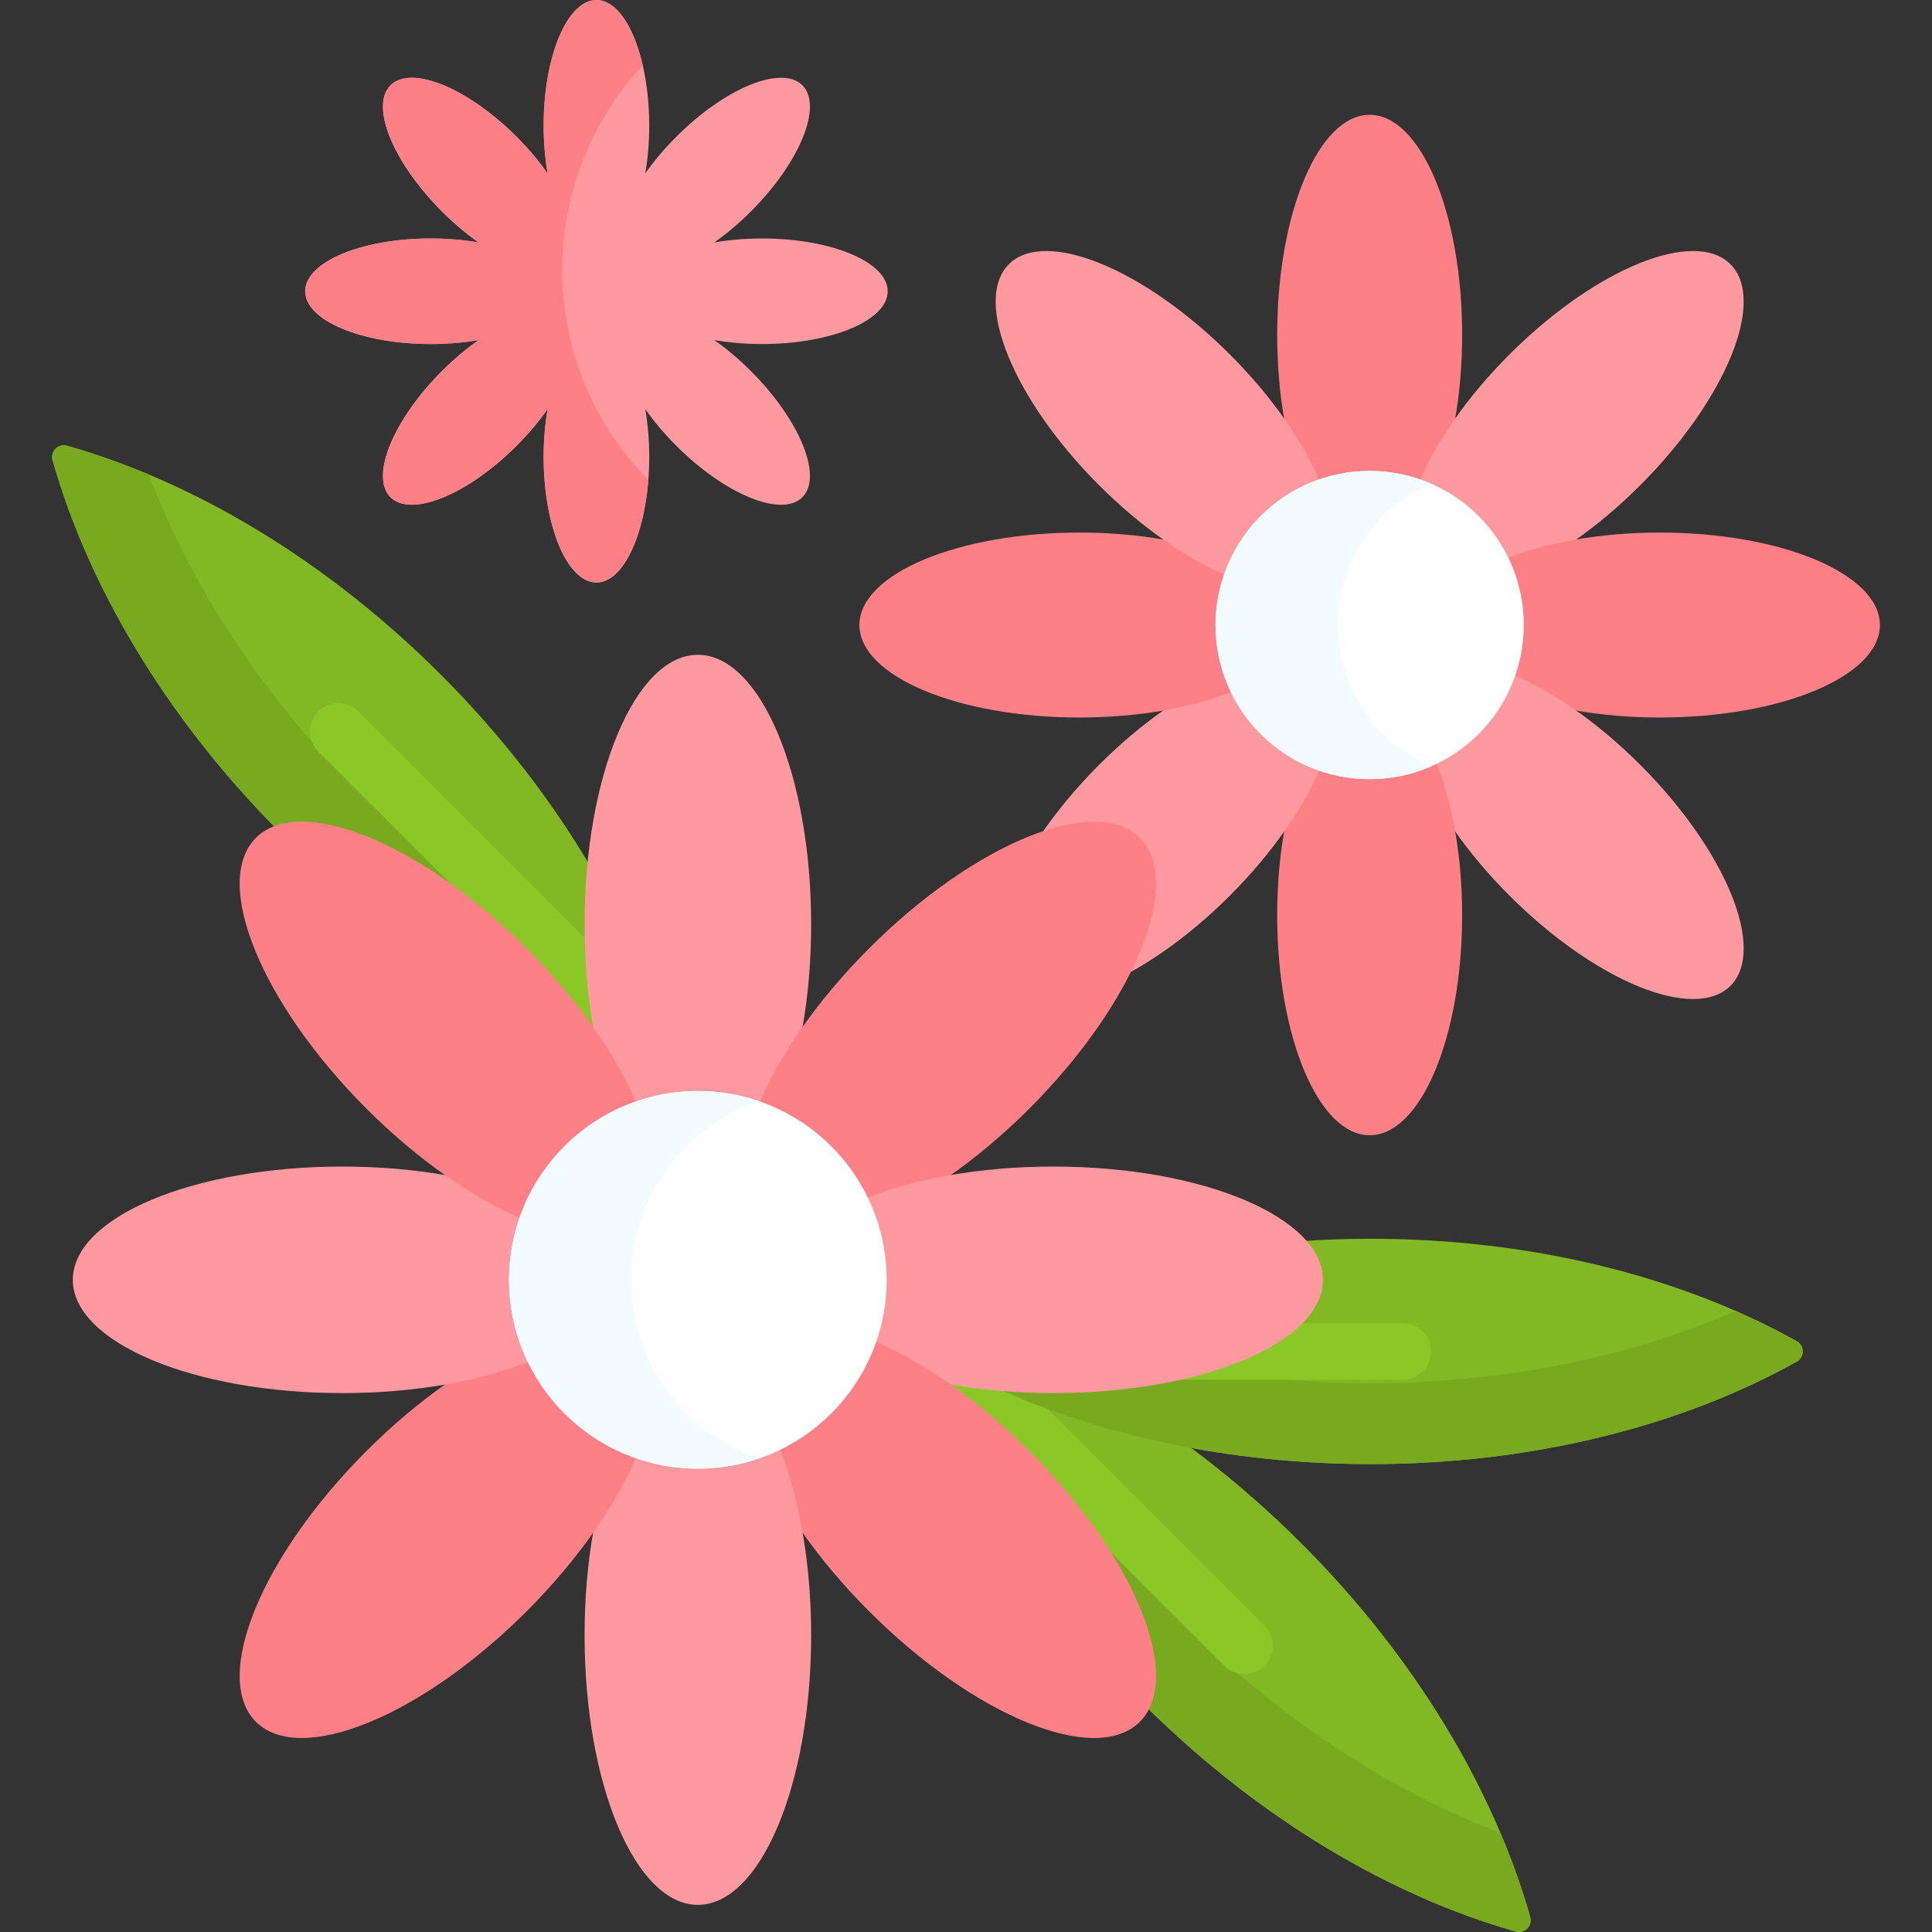 <svg id="Capa_1" enable-background="new 0 0 512 512" height="512" viewBox="0 0 512 512" width="512" xmlns="http://www.w3.org/2000/svg"><rect x="0" y="0" width="512" height="512" fill="#333333" stroke="none"/><g><g><path d="m405.534 508.052c-9.435-33.353-30.119-68.52-60.677-99.077-16.808-16.808-35.012-30.622-53.541-41.227-3.956.285-8.017.442-12.168.442-9.326 0-18.41-.753-26.999-2.239l-.747 1.803c7.121 5.02 14.077 10.91 20.675 17.507 25.127 25.128 38.246 53.665 31.629 67.005 30.305 29.971 65.037 50.289 97.999 59.614 2.328.658 4.487-1.501 3.829-3.828z" fill="#81b823"/><g><path d="m405.534 508.052c-2.084-7.367-4.719-14.822-7.886-22.297-23.513-8.902-47.436-23.169-69.602-42.323-1.299-.312-2.532-.966-3.546-1.98l-33.495-33.495c-.007-.01-.014-.019-.02-.029 12.237 17.985 17.386 34.936 12.723 44.338 30.305 29.971 65.037 50.289 97.999 59.614 2.326.658 4.485-1.501 3.827-3.828z" fill="#78a91f"/></g><g><path d="m272.314 368.053c-6.93-.278-13.688-.981-20.164-2.102l-.747 1.803c7.121 5.02 14.077 10.91 20.675 17.507 7.427 7.427 13.795 15.152 18.926 22.696l33.495 33.495c1.464 1.464 3.384 2.196 5.303 2.196s3.839-.732 5.303-2.196c2.929-2.93 2.929-7.678 0-10.607z" fill="#8bc727"/></g></g><g><path d="m476.165 355.433c-30.256-16.912-69.749-27.153-112.963-27.153-6.145 0-12.212.214-18.191.618 2.944 3.195 4.57 6.655 4.57 10.271 0 16.003-31.596 29.022-70.432 29.022-5.406 0-10.727-.261-15.921-.763 28.198 12.947 62.698 20.572 99.974 20.572 43.214 0 82.708-10.241 112.963-27.153 2.111-1.18 2.111-4.234 0-5.414z" fill="#81b823"/><path d="m476.165 355.433c-5.138-2.872-10.549-5.547-16.194-8.017-27.59 12.073-60.894 19.136-96.769 19.136-15.105 0-29.746-1.266-43.704-3.617-11.437 3.307-25.347 5.256-40.348 5.256-5.406 0-10.727-.261-15.921-.763 28.197 12.947 62.697 20.572 99.973 20.572 43.214 0 82.708-10.241 112.963-27.153 2.111-1.18 2.111-4.234 0-5.414z" fill="#78a91f"/><g><path d="m371.771 350.639h-27.938c-6.979 6.657-19.84 12.026-35.866 15h63.804c4.142 0 7.5-3.357 7.5-7.5s-3.357-7.5-7.5-7.5z" fill="#8bc727"/></g></g><g><path d="m79.96 218.749c15.555 0 38.669 13.063 58.888 33.282 6.594 6.594 12.485 13.55 17.508 20.675l1.803-.747c-1.486-8.587-2.239-17.67-2.239-26.999 0-5.197.24-10.259.682-15.138-10.402-17.659-23.721-34.978-39.768-51.025-30.557-30.557-65.725-51.241-99.077-60.677-2.327-.658-4.487 1.501-3.828 3.828 9.306 32.896 29.562 67.554 59.434 97.816 1.915-.674 4.119-1.015 6.597-1.015z" fill="#81b823"/><path d="m79.96 218.749c15.555 0 38.669 13.063 58.888 33.282 6.594 6.594 12.485 13.55 17.508 20.675l1.803-.747c-.923-5.334-1.562-10.859-1.915-16.516-21.065-11.04-41.896-26.228-60.935-45.268-26.108-26.108-45.002-55.581-55.837-84.413-7.28-3.058-14.539-5.612-21.715-7.641-2.327-.658-4.487 1.501-3.828 3.828 9.306 32.896 29.562 67.554 59.434 97.816 1.915-.675 4.119-1.016 6.597-1.016z" fill="#78a91f"/><g><path d="m124.231 239.031c4.941 3.888 9.859 8.243 14.616 13 4.69 4.689 9.015 9.564 12.934 14.551l5.67 5.67.706-.293c-1.24-7.164-1.962-14.675-2.17-22.384l-61.027-61.027c-2.929-2.928-7.678-2.928-10.606 0-2.929 2.93-2.929 7.678 0 10.607z" fill="#8bc727"/></g></g><g><g><path d="m362.976 125.797c6.234 0 12.137 1.442 17.396 4.006 4.395-10.539 7.112-25.047 7.112-41.067 0-32.205-10.973-58.312-24.508-58.312s-24.508 26.107-24.508 58.312c0 16.02 2.717 30.528 7.112 41.067 5.259-2.564 11.162-4.006 17.396-4.006z" fill="#fd8087"/><path d="m458.588 70.028c-9.571-9.571-35.79 1.131-58.563 23.903-11.328 11.328-19.666 23.508-24.01 34.069 11.495 3.994 20.608 13.107 24.601 24.601 10.56-4.344 22.74-12.682 34.069-24.01 22.773-22.773 33.474-48.992 23.903-58.563z" fill="#fe99a0"/><path d="m439.88 141.132c-16.02 0-30.528 2.717-41.067 7.112 2.564 5.26 4.006 11.162 4.006 17.397 0 6.234-1.442 12.136-4.006 17.396 10.539 4.395 25.047 7.112 41.067 7.112 32.205 0 58.312-10.973 58.312-24.508 0-13.536-26.107-24.509-58.312-24.509z" fill="#fd8087"/><path d="m434.685 202.69c-11.328-11.328-23.508-19.666-34.069-24.01-3.994 11.495-13.107 20.608-24.601 24.601 4.344 10.56 12.682 22.74 24.01 34.069 22.772 22.772 48.992 33.474 58.563 23.903s-1.13-35.791-23.903-58.563z" fill="#fe99a0"/><path d="m362.976 205.483c-6.234 0-12.137-1.442-17.396-4.006-4.395 10.539-7.112 25.047-7.112 41.067 0 32.205 10.973 58.312 24.508 58.312s24.508-26.107 24.508-58.312c0-16.02-2.717-30.527-7.112-41.067-5.259 2.564-11.162 4.006-17.396 4.006z" fill="#fd8087"/><path d="m325.335 178.68c-10.56 4.344-22.74 12.682-34.069 24.01-6.186 6.186-11.473 12.626-15.713 18.918 5.217-1.861 10.081-2.859 14.368-2.859 4.934 0 8.782 1.346 11.438 4.001 6.598 6.598 4.87 20.079-3.151 35.614 8.933-4.721 18.6-11.897 27.718-21.014 11.328-11.328 19.666-23.508 24.01-34.069-11.494-3.994-20.607-13.107-24.601-24.601z" fill="#fe99a0"/><path d="m323.133 165.641c0-6.234 1.442-12.137 4.006-17.397-10.539-4.395-25.047-7.112-41.067-7.112-32.205 0-58.312 10.973-58.312 24.508s26.107 24.508 58.312 24.508c16.02 0 30.527-2.717 41.067-7.112-2.564-5.259-4.006-11.161-4.006-17.395z" fill="#fd8087"/><path d="m349.937 128c-4.344-10.561-12.682-22.74-24.01-34.069-22.772-22.772-48.992-33.474-58.563-23.903s1.131 35.79 23.903 58.563c11.328 11.328 23.508 19.666 34.069 24.011 3.993-11.496 13.106-20.609 24.601-24.602z" fill="#fe99a0"/></g><g><circle cx="362.976" cy="165.64" fill="#fff" r="40.843"/></g><g><path d="m354.595 165.64c0-16.788 10.132-31.204 24.612-37.483-4.976-2.158-10.462-3.36-16.231-3.36-22.557 0-40.843 18.286-40.843 40.843s18.286 40.843 40.843 40.843c5.769 0 11.255-1.203 16.231-3.36-14.48-6.279-24.612-20.695-24.612-37.483z" fill="#f2fbff"/></g></g><g><g><path d="m184.941 290.135c7.666 0 14.925 1.772 21.395 4.922 5.334-12.893 8.628-30.577 8.628-50.097 0-39.451-13.441-71.432-30.022-71.432s-30.022 31.981-30.022 71.432c0 19.52 3.294 37.203 8.628 50.097 6.468-3.15 13.727-4.922 21.393-4.922z" fill="#fe99a0"/><path d="m302.066 222.043c-11.724-11.724-43.843 1.385-71.739 29.281-13.803 13.803-23.979 28.638-29.324 41.526 14.134 4.916 25.34 16.122 30.255 30.255 12.889-5.345 27.723-15.521 41.527-29.324 27.896-27.895 41.006-60.014 29.281-71.738z" fill="#fd8087"/><path d="m279.149 309.146c-19.52 0-37.204 3.294-50.097 8.628 3.15 6.469 4.922 13.728 4.922 21.395s-1.772 14.925-4.922 21.395c12.893 5.334 30.577 8.628 50.097 8.628 39.451 0 71.432-13.441 71.432-30.022 0-16.583-31.981-30.024-71.432-30.024z" fill="#fe99a0"/><path d="m272.785 384.554c-13.803-13.803-28.638-23.979-41.527-29.324-4.916 14.134-16.122 25.34-30.255 30.255 5.345 12.889 15.521 27.723 29.324 41.527 27.896 27.896 60.015 41.006 71.739 29.281 11.725-11.724-1.385-43.843-29.281-71.739z" fill="#fd8087"/><path d="m184.941 388.201c-7.666 0-14.925-1.772-21.394-4.922-5.334 12.893-8.628 30.577-8.628 50.097 0 39.451 13.441 71.432 30.022 71.432s30.022-31.981 30.022-71.432c0-19.52-3.294-37.204-8.628-50.097-6.469 3.15-13.728 4.922-21.394 4.922z" fill="#fe99a0"/><path d="m138.623 355.23c-12.889 5.345-27.723 15.521-41.526 29.324-27.896 27.896-41.006 60.015-29.281 71.739 11.724 11.724 43.843-1.385 71.739-29.281 13.803-13.803 23.979-28.638 29.324-41.526-14.134-4.916-25.34-16.122-30.256-30.256z" fill="#fd8087"/><path d="m135.908 339.168c0-7.666 1.772-14.925 4.922-21.395-12.893-5.333-30.577-8.628-50.097-8.628-39.451 0-71.432 13.441-71.432 30.022s31.981 30.022 71.432 30.022c19.52 0 37.203-3.294 50.097-8.628-3.15-6.468-4.922-13.727-4.922-21.393z" fill="#fe99a0"/><path d="m168.879 292.85c-5.345-12.889-15.521-27.723-29.324-41.526-27.896-27.896-60.015-41.006-71.739-29.281-11.724 11.724 1.385 43.843 29.281 71.739 13.803 13.803 28.638 23.979 41.526 29.324 4.916-14.134 16.122-25.34 30.256-30.256z" fill="#fd8087"/></g><g><circle cx="184.941" cy="339.168" fill="#fff" r="50.033"/></g><g><path d="m167.266 339.168c0-21.968 14.165-40.616 33.854-47.344-5.077-1.735-10.515-2.689-16.179-2.689-27.633 0-50.033 22.401-50.033 50.033s22.401 50.033 50.033 50.033c5.664 0 11.102-.955 16.179-2.689-19.69-6.728-33.854-25.376-33.854-47.344z" fill="#f2fbff"/></g></g><g><path d="m235.248 77.186c0-7.727-14.903-13.99-33.286-13.99-4.486 0-8.762.375-12.668 1.052 3.24-2.284 6.53-5.038 9.703-8.211 12.999-12.999 19.108-27.966 13.645-33.43-5.463-5.463-20.43.646-33.43 13.645-3.173 3.173-5.927 6.462-8.211 9.703.676-3.906 1.052-8.182 1.052-12.668 0-18.384-6.263-33.286-13.99-33.286-7.726 0-13.99 14.903-13.99 33.286 0 4.486.375 8.762 1.052 12.668-2.284-3.24-5.038-6.53-8.211-9.703-12.999-12.999-27.966-19.108-33.43-13.645-5.463 5.463.646 20.43 13.645 33.43 3.173 3.173 6.462 5.927 9.703 8.211-3.906-.676-8.182-1.052-12.668-1.052-18.384 0-33.286 6.263-33.286 13.99 0 7.726 14.903 13.99 33.286 13.99 4.486 0 8.762-.375 12.668-1.052-3.24 2.284-6.53 5.038-9.703 8.211-12.999 12.999-19.108 27.966-13.645 33.43 5.463 5.463 20.43-.646 33.43-13.645 3.173-3.173 5.927-6.462 8.211-9.703-.676 3.906-1.052 8.182-1.052 12.668 0 18.384 6.264 33.286 13.99 33.286 7.727 0 13.99-14.903 13.99-33.286 0-4.486-.375-8.762-1.052-12.668 2.284 3.24 5.038 6.53 8.211 9.703 12.999 12.999 27.966 19.108 33.43 13.645 5.463-5.463-.646-20.43-13.645-33.43-3.173-3.173-6.462-5.927-9.703-8.211 3.906.676 8.182 1.052 12.668 1.052 18.383 0 33.286-6.264 33.286-13.99z" fill="#fe99a0"/></g><path d="m149 71.5c0-20.94 8.108-39.976 21.34-54.175-2.375-10.324-6.983-17.325-12.278-17.325-7.726 0-13.99 14.903-13.99 33.286 0 4.486.375 8.762 1.052 12.668-2.284-3.24-5.038-6.53-8.211-9.703-12.999-12.999-27.966-19.108-33.43-13.645-5.464 5.464.646 20.43 13.645 33.43 3.173 3.173 6.462 5.927 9.703 8.211-3.906-.676-8.182-1.052-12.668-1.052-18.384 0-33.286 6.263-33.286 13.99 0 7.726 14.903 13.99 33.286 13.99 4.486 0 8.762-.375 12.668-1.052-3.24 2.284-6.53 5.038-9.703 8.211-12.999 12.999-19.108 27.966-13.645 33.43 5.463 5.463 20.43-.646 33.43-13.645 3.173-3.173 5.927-6.462 8.211-9.703-.676 3.906-1.052 8.182-1.052 12.668 0 18.384 6.264 33.286 13.99 33.286 6.846 0 12.539-11.702 13.749-27.154-14.102-14.345-22.811-34.01-22.811-55.716z" fill="#fd8087"/></g></svg>